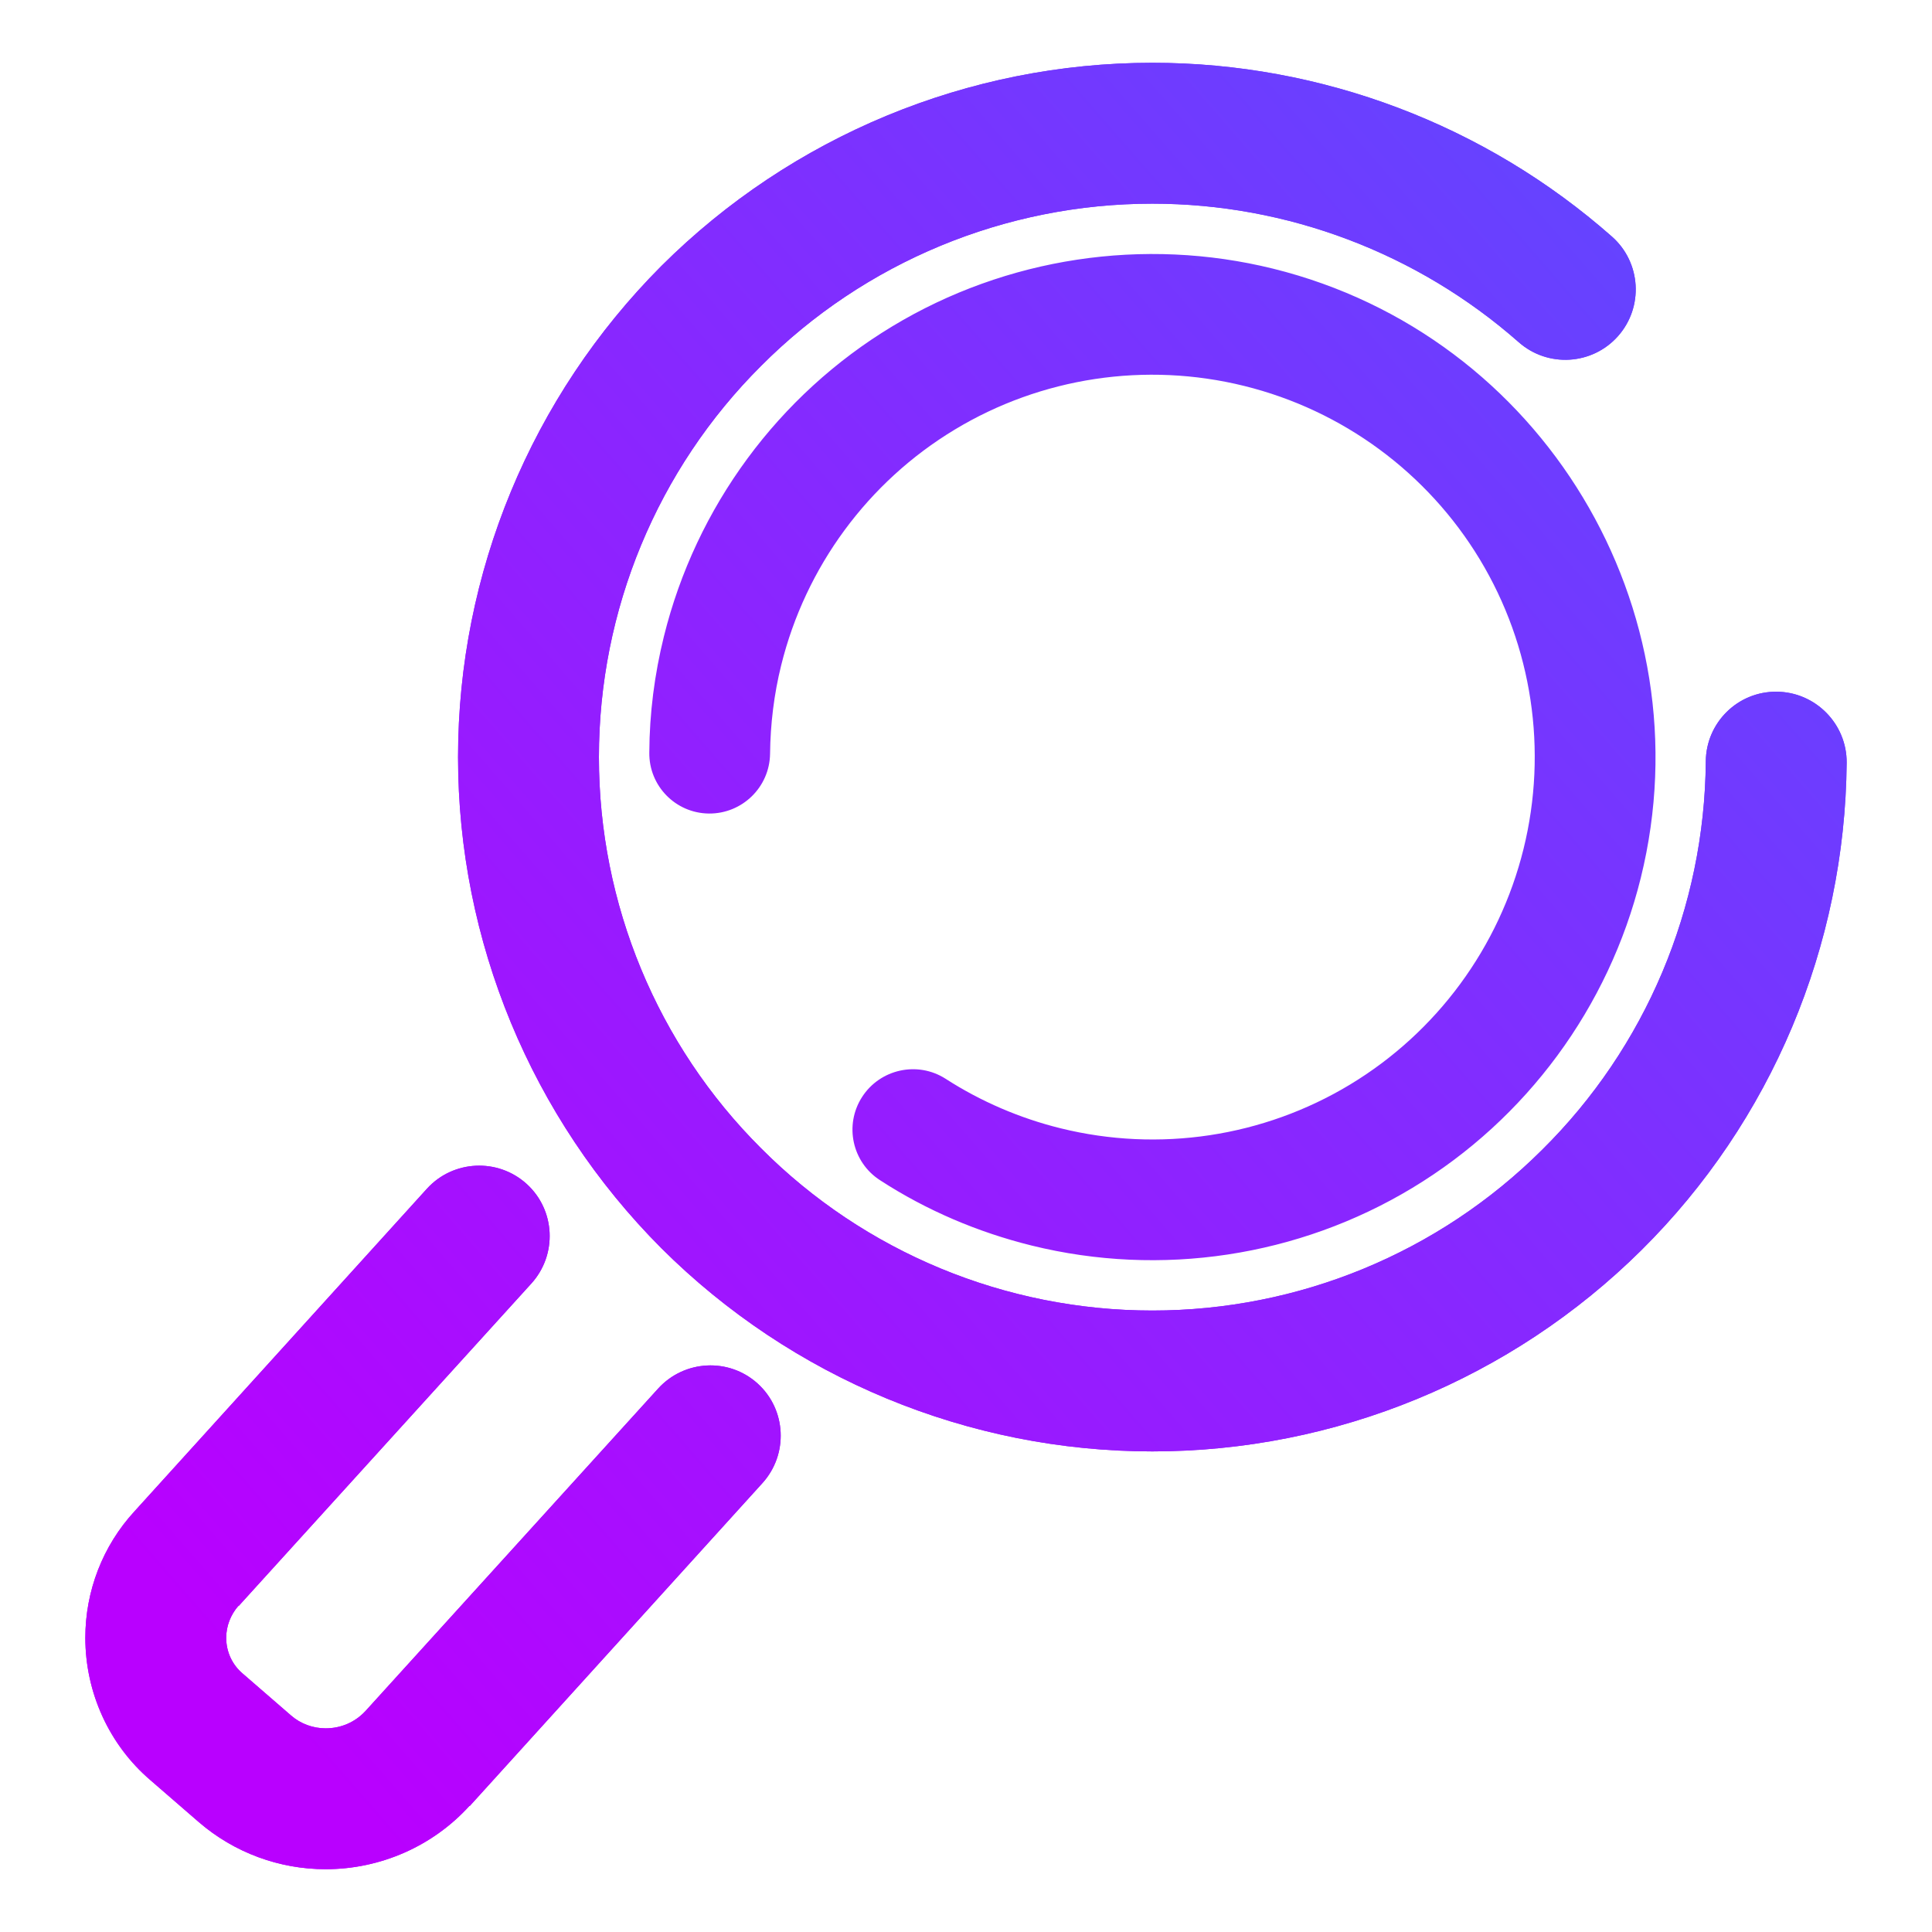 <?xml version="1.0" encoding="UTF-8" standalone="no"?>
<!-- Generator: Gravit.io -->

<svg
   style="isolation:isolate"
   viewBox="0 0 48 48"
   width="48pt"
   height="48pt"
   version="1.1"
   id="svg2"
   sodipodi:docname="plasma-search.svg"
   inkscape:version="1.3.2 (091e20ef0f, 2023-11-25, custom)"
   xmlns:inkscape="http://www.inkscape.org/namespaces/inkscape"
   xmlns:sodipodi="http://sodipodi.sourceforge.net/DTD/sodipodi-0.dtd"
   xmlns="http://www.w3.org/2000/svg"
   xmlns:svg="http://www.w3.org/2000/svg">
  <defs
     id="defs2">
    <linearGradient
       id="_lgradient_0"
       x1="0.518"
       y1="0.033"
       x2="0.507"
       y2="0.968"
       gradientTransform="matrix(-48,0,0,46.985,58.489,-4.852)"
       gradientUnits="userSpaceOnUse">
      <stop
         offset="0%"
         stop-opacity="1"
         style="stop-color:#6444ff"
         id="stop1-3" />
      <stop
         offset="1"
         stop-opacity="1"
         style="stop-color:#b900ff"
         id="stop2-6" />
    </linearGradient>
  </defs>
  <sodipodi:namedview
     id="namedview2"
     pagecolor="#505050"
     bordercolor="#ffffff"
     borderopacity="1"
     inkscape:showpageshadow="0"
     inkscape:pageopacity="0"
     inkscape:pagecheckerboard="1"
     inkscape:deskcolor="#505050"
     inkscape:document-units="pt"
     inkscape:zoom="13.234375"
     inkscape:cx="31.96222"
     inkscape:cy="32"
     inkscape:current-layer="svg2" />
  <linearGradient
     id="_lgradient_1"
     x1="0.039"
     y1="0.123"
     x2="0.905"
     y2="0.905"
     gradientTransform="matrix(-43.76,0,0,44.88,45.88,1.56)"
     gradientUnits="userSpaceOnUse">
    <stop
       offset="2.609%"
       stop-opacity="1"
       style="stop-color:#6444ff"
       id="stop1" />
    <stop
       offset="1"
       stop-opacity="1"
       style="stop-color:#b900ff"
       id="stop2" />
  </linearGradient>
  <path
     d="m 23.492,26.801 v 0 c -0.697,-0.446 -1.627,-0.242 -2.075,0.455 v 0 c -0.447,0.697 -0.245,1.624 0.452,2.069 v 0 c 1.154,0.749 2.431,1.291 3.761,1.62 3.214,0.794 6.627,0.278 9.46,-1.432 2.834,-1.71 4.88,-4.49 5.675,-7.703 0.794,-3.214 0.278,-6.627 -1.432,-9.46 -1.71,-2.834 -4.49,-4.88 -7.703,-5.675 -3.214,-0.794 -6.627,-0.278 -9.46,1.432 -2.834,1.71 -4.88,4.49 -5.675,7.703 -0.233,0.942 -0.359,1.91 -0.363,2.888 v 0 c -0.011,0.827 0.652,1.505 1.48,1.514 v 0 c 0.828,0.008 1.509,-0.656 1.52,-1.484 v 0 c 0.008,-0.739 0.098,-1.479 0.276,-2.198 0.604,-2.446 2.156,-4.555 4.311,-5.856 2.155,-1.301 4.744,-1.691 7.191,-1.086 2.446,0.604 4.555,2.156 5.856,4.311 1.301,2.155 1.691,4.744 1.086,7.191 -0.604,2.446 -2.156,4.555 -4.311,5.856 -2.155,1.301 -4.744,1.691 -7.191,1.086 -1.009,-0.249 -1.978,-0.664 -2.858,-1.231 z m -3.488,-4.015 v 0 C 19.66,22.036 18.77,21.71 18.015,22.058 v 0 c -0.754,0.348 -1.083,1.24 -0.734,1.992 v 0 c 0.222,0.477 0.468,0.94 0.751,1.38 v 0 c 0.439,0.706 1.367,0.921 2.07,0.481 v 0 c 0.703,-0.44 0.915,-1.366 0.475,-2.066 v 0 C 20.362,23.503 20.17,23.157 20.004,22.786 Z M 37.73,8.5 v 0 c 0.723,0.64 1.83,0.573 2.47,-0.15 v 0 C 40.84,7.627 40.773,6.52 40.05,5.88 v 0 C 36.9,3.1 32.83,1.56 28.63,1.56 c -4.57,0 -8.96,1.82 -12.2,5.05 -3.23,3.24 -5.05,7.63 -5.05,12.2 0,4.57 1.82,8.96 5.05,12.2 3.24,3.23 7.63,5.05 12.2,5.05 4.55,0 8.92,-1.8 12.15,-5 3.23,-3.2 5.06,-7.56 5.1,-12.11 v 0 c 0.006,-0.966 -0.774,-1.757 -1.74,-1.765 v 0 c -0.966,-0.008 -1.754,0.769 -1.76,1.735 v 0 c -0.03,3.63 -1.49,7.1 -4.07,9.65 -2.57,2.56 -6.05,3.99 -9.68,3.99 -3.65,0 -7.15,-1.45 -9.72,-4.03 -2.58,-2.57 -4.03,-6.07 -4.03,-9.72 0,-3.65 1.45,-7.15 4.03,-9.72 2.57,-2.58 6.07,-4.03 9.72,-4.03 3.35,0 6.59,1.23 9.1,3.44 z m 3.76,5.44 v 0 c 0.342,0.905 1.355,1.362 2.26,1.02 v 0 c 0.905,-0.342 1.362,-1.355 1.02,-2.26 v 0 c -0.25,-0.63 -0.53,-1.26 -0.84,-1.86 v 0 C 43.483,9.979 42.423,9.645 41.565,10.095 v 0 c -0.858,0.45 -1.188,1.51 -0.735,2.365 v 0 c 0.25,0.48 0.47,0.98 0.66,1.48 z M 13.2,31.89 v 0 c 0.651,-0.717 0.6,-1.826 -0.115,-2.475 v 0 C 12.37,28.766 11.261,28.818 10.61,29.53 v 0 l -7.27,8.02 c -0.79,0.86 -1.22,1.98 -1.22,3.14 0,1.36 0.59,2.66 1.62,3.54 l 1.2,1.04 c 0,0 0,0 0,0 0.88,0.76 2,1.17 3.15,1.17 1.36,0 2.66,-0.57 3.57,-1.57 0,0 0,0 0.01,0 l 7.27,-8.02 v 0 c 0.651,-0.717 0.6,-1.826 -0.115,-2.475 v 0 C 18.11,33.726 17.001,33.783 16.35,34.5 v 0 l -7.27,8.01 c -0.26,0.28 -0.61,0.43 -0.99,0.43 -0.31,0 -0.62,-0.11 -0.86,-0.32 l -1.2,-1.04 c 0,0 0,0 0,0 -0.26,-0.22 -0.41,-0.54 -0.41,-0.89 0,-0.29 0.11,-0.57 0.3,-0.79 0.01,0 0.01,0 0.01,0 z"
     fill-rule="evenodd"
     fill="url(#_lgradient_1)"
     id="path2"
     style="display:none" />
  <path
     d="m 23.492,26.801 v 0 c -0.697,-0.446 -1.627,-0.242 -2.075,0.455 v 0 c -0.447,0.697 -0.245,1.624 0.452,2.069 v 0 c 1.154,0.749 2.431,1.291 3.761,1.62 3.214,0.794 6.627,0.278 9.46,-1.432 2.834,-1.71 4.88,-4.49 5.675,-7.703 C 42.417,15.125 38.32,8.33 31.63,6.675 28.416,5.881 25.003,6.397 22.17,8.107 c -2.834,1.71 -4.88,4.49 -5.675,7.703 -0.233,0.942 -0.359,1.91 -0.363,2.888 v 0 c -0.011,0.827 0.652,1.505 1.48,1.514 v 0 c 0.828,0.008 1.509,-0.656 1.52,-1.484 v 0 c 0.008,-0.739 0.098,-1.479 0.276,-2.198 0.604,-2.446 2.156,-4.555 4.311,-5.856 2.155,-1.301 4.744,-1.691 7.191,-1.086 2.446,0.604 4.555,2.156 5.856,4.311 1.301,2.155 1.691,4.744 1.086,7.191 -0.604,2.446 -2.156,4.555 -4.311,5.856 -2.155,1.301 -4.744,1.691 -7.191,1.086 -1.009,-0.249 -1.978,-0.664 -2.858,-1.231 z M 37.73,8.5 v 0 c 0.723,0.64 1.83,0.573 2.47,-0.15 v 0 C 40.84,7.627 40.773,6.52 40.05,5.88 v 0 C 36.9,3.1 32.83,1.56 28.63,1.56 c -4.57,0 -8.96,1.82 -12.2,5.05 -3.23,3.24 -5.05,7.63 -5.05,12.2 0,4.57 1.82,8.96 5.05,12.2 3.24,3.23 7.63,5.05 12.2,5.05 4.55,0 8.92,-1.8 12.15,-5 3.23,-3.2 5.06,-7.56 5.1,-12.11 v 0 c 0.006,-0.966 -0.774,-1.757 -1.74,-1.765 v 0 c -0.966,-0.008 -1.754,0.769 -1.76,1.735 v 0 c -0.03,3.63 -1.49,7.1 -4.07,9.65 -2.57,2.56 -6.05,3.99 -9.68,3.99 -3.65,0 -7.15,-1.45 -9.72,-4.03 -2.58,-2.57 -4.03,-6.07 -4.03,-9.72 0,-3.65 1.45,-7.15 4.03,-9.72 2.57,-2.58 6.07,-4.03 9.72,-4.03 3.35,0 6.59,1.23 9.1,3.44 z M 13.2,31.89 v 0 c 0.651,-0.717 0.6,-1.826 -0.115,-2.475 v 0 C 12.37,28.766 11.261,28.818 10.61,29.53 v 0 l -7.27,8.02 c -0.79,0.86 -1.22,1.98 -1.22,3.14 0,1.36 0.59,2.66 1.62,3.54 l 1.2,1.04 v 0 c 0.88,0.76 2,1.17 3.15,1.17 1.36,0 2.66,-0.57 3.57,-1.57 h 0.01 l 7.27,-8.02 v 0 c 0.651,-0.717 0.6,-1.826 -0.115,-2.475 v 0 C 18.11,33.726 17.001,33.783 16.35,34.5 v 0 l -7.27,8.01 c -0.26,0.28 -0.61,0.43 -0.99,0.43 -0.31,0 -0.62,-0.11 -0.86,-0.32 l -1.2,-1.04 v 0 C 5.77,41.36 5.62,41.04 5.62,40.69 c 0,-0.29 0.11,-0.57 0.3,-0.79 h 0.01 z"
     fill-rule="evenodd"
     fill="url(#_lgradient_1)"
     id="path3"
     sodipodi:nodetypes="csssssccccccsssssscscscscscssssssscscsssssssscscscsscssssccsccsscccssssccsccssccc"
     style="display:inline" />
  <path
     d="m 37.73,8.5 v 0 c 0.723,0.64 1.83,0.573 2.47,-0.15 v 0 C 40.84,7.627 40.773,6.52 40.05,5.88 v 0 C 36.9,3.1 32.83,1.56 28.63,1.56 c -4.57,0 -8.96,1.82 -12.2,5.05 -3.23,3.24 -5.05,7.63 -5.05,12.2 0,4.57 1.82,8.96 5.05,12.2 3.24,3.23 7.63,5.05 12.2,5.05 4.55,0 8.92,-1.8 12.15,-5 3.23,-3.2 5.06,-7.56 5.1,-12.11 v 0 c 0.006,-0.966 -0.774,-1.757 -1.74,-1.765 v 0 c -0.966,-0.008 -1.754,0.769 -1.76,1.735 v 0 c -0.03,3.63 -1.49,7.1 -4.07,9.65 -2.57,2.56 -6.05,3.99 -9.68,3.99 -3.65,0 -7.15,-1.45 -9.72,-4.03 -2.58,-2.57 -4.03,-6.07 -4.03,-9.72 0,-3.65 1.45,-7.15 4.03,-9.72 2.57,-2.58 6.07,-4.03 9.72,-4.03 3.35,0 6.59,1.23 9.1,3.44 z M 13.2,31.89 v 0 c 0.651,-0.717 0.6,-1.826 -0.115,-2.475 v 0 C 12.37,28.766 11.261,28.818 10.61,29.53 v 0 l -7.27,8.02 c -0.79,0.86 -1.22,1.98 -1.22,3.14 0,1.36 0.59,2.66 1.62,3.54 l 1.2,1.04 v 0 c 0.88,0.76 2,1.17 3.15,1.17 1.36,0 2.66,-0.57 3.57,-1.57 h 0.01 l 7.27,-8.02 v 0 c 0.651,-0.717 0.6,-1.826 -0.115,-2.475 v 0 C 18.11,33.726 17.001,33.783 16.35,34.5 v 0 l -7.27,8.01 c -0.26,0.28 -0.61,0.43 -0.99,0.43 -0.31,0 -0.62,-0.11 -0.86,-0.32 l -1.2,-1.04 v 0 C 5.77,41.36 5.62,41.04 5.62,40.69 c 0,-0.29 0.11,-0.57 0.3,-0.79 h 0.01 z"
     fill-rule="evenodd"
     fill="url(#_lgradient_1)"
     id="path4"
     sodipodi:nodetypes="sssssssscscsssssssscscscsccssssccsccsscccssssccsccsscc"
     style="display:none" />
  <path
     d="m 30.632,8.26 c 0.674,0.674 0.673,1.767 -0.001,2.44 l -4.663,4.663 c -2.035,2.036 -2.047,5.337 -0.041,7.39 2.052,2.005 5.353,1.992 7.388,-0.043 l 4.663,-4.663 c 0.674,-0.674 1.767,-0.674 2.441,0 0.674,0.675 0.674,1.768 0,2.442 l -4.663,4.663 c -3.337,3.337 -8.729,3.391 -12.136,0.169 -0.032,-0.027 -0.063,-0.053 -0.092,-0.083 -0.015,-0.015 -0.028,-0.029 -0.042,-0.044 l -0.045,-0.042 c -0.029,-0.03 -0.055,-0.061 -0.082,-0.092 -3.223,-3.407 -3.169,-8.8 0.168,-12.137 l 4.663,-4.663 c 0.674,-0.674 1.768,-0.674 2.442,0 z"
     fill-rule="evenodd"
     fill="url(#_lgradient_0)"
     id="path4-7"
     sodipodi:nodetypes="scccsscsscccccsss"
     style="display:none;isolation:isolate;fill:url(#_lgradient_0)" />
  <path
     d="m 37.73,8.5 v 0 c 0.723,0.64 1.83,0.573 2.47,-0.15 v 0 C 40.84,7.627 40.773,6.52 40.05,5.88 v 0 C 36.9,3.1 32.83,1.56 28.63,1.56 c -4.57,0 -8.96,1.82 -12.2,5.05 -3.23,3.24 -5.05,7.63 -5.05,12.2 0,4.57 1.82,8.96 5.05,12.2 3.24,3.23 7.63,5.05 12.2,5.05 4.55,0 8.92,-1.8 12.15,-5 3.23,-3.2 5.06,-7.56 5.1,-12.11 v 0 c 0.006,-0.966 -0.774,-1.757 -1.74,-1.765 v 0 c -0.966,-0.008 -1.754,0.769 -1.76,1.735 v 0 c -0.03,3.63 -1.49,7.1 -4.07,9.65 -2.57,2.56 -6.05,3.99 -9.68,3.99 -3.65,0 -7.15,-1.45 -9.72,-4.03 -2.58,-2.57 -4.03,-6.07 -4.03,-9.72 0,-3.65 1.45,-7.15 4.03,-9.72 2.57,-2.58 6.07,-4.03 9.72,-4.03 3.35,0 6.59,1.23 9.1,3.44 z M 13.2,31.89 v 0 c 0.651,-0.717 0.6,-1.826 -0.115,-2.475 v 0 C 12.37,28.766 11.261,28.818 10.61,29.53 v 0 l -7.27,8.02 c -0.79,0.86 -1.22,1.98 -1.22,3.14 0,1.36 0.59,2.66 1.62,3.54 l 1.2,1.04 v 0 c 0.88,0.76 2,1.17 3.15,1.17 1.36,0 2.66,-0.57 3.57,-1.57 h 0.01 l 7.27,-8.02 v 0 c 0.651,-0.717 0.6,-1.826 -0.115,-2.475 v 0 C 18.11,33.726 17.001,33.783 16.35,34.5 v 0 l -7.27,8.01 c -0.26,0.28 -0.61,0.43 -0.99,0.43 -0.31,0 -0.62,-0.11 -0.86,-0.32 l -1.2,-1.04 v 0 C 5.77,41.36 5.62,41.04 5.62,40.69 c 0,-0.29 0.11,-0.57 0.3,-0.79 h 0.01 z"
     fill-rule="evenodd"
     fill="url(#_lgradient_1)"
     id="path5"
     sodipodi:nodetypes="sssssssscscsssssssscscscsccssssccsccsscccssssccsccsscc"
     style="display:inline" />
</svg>
